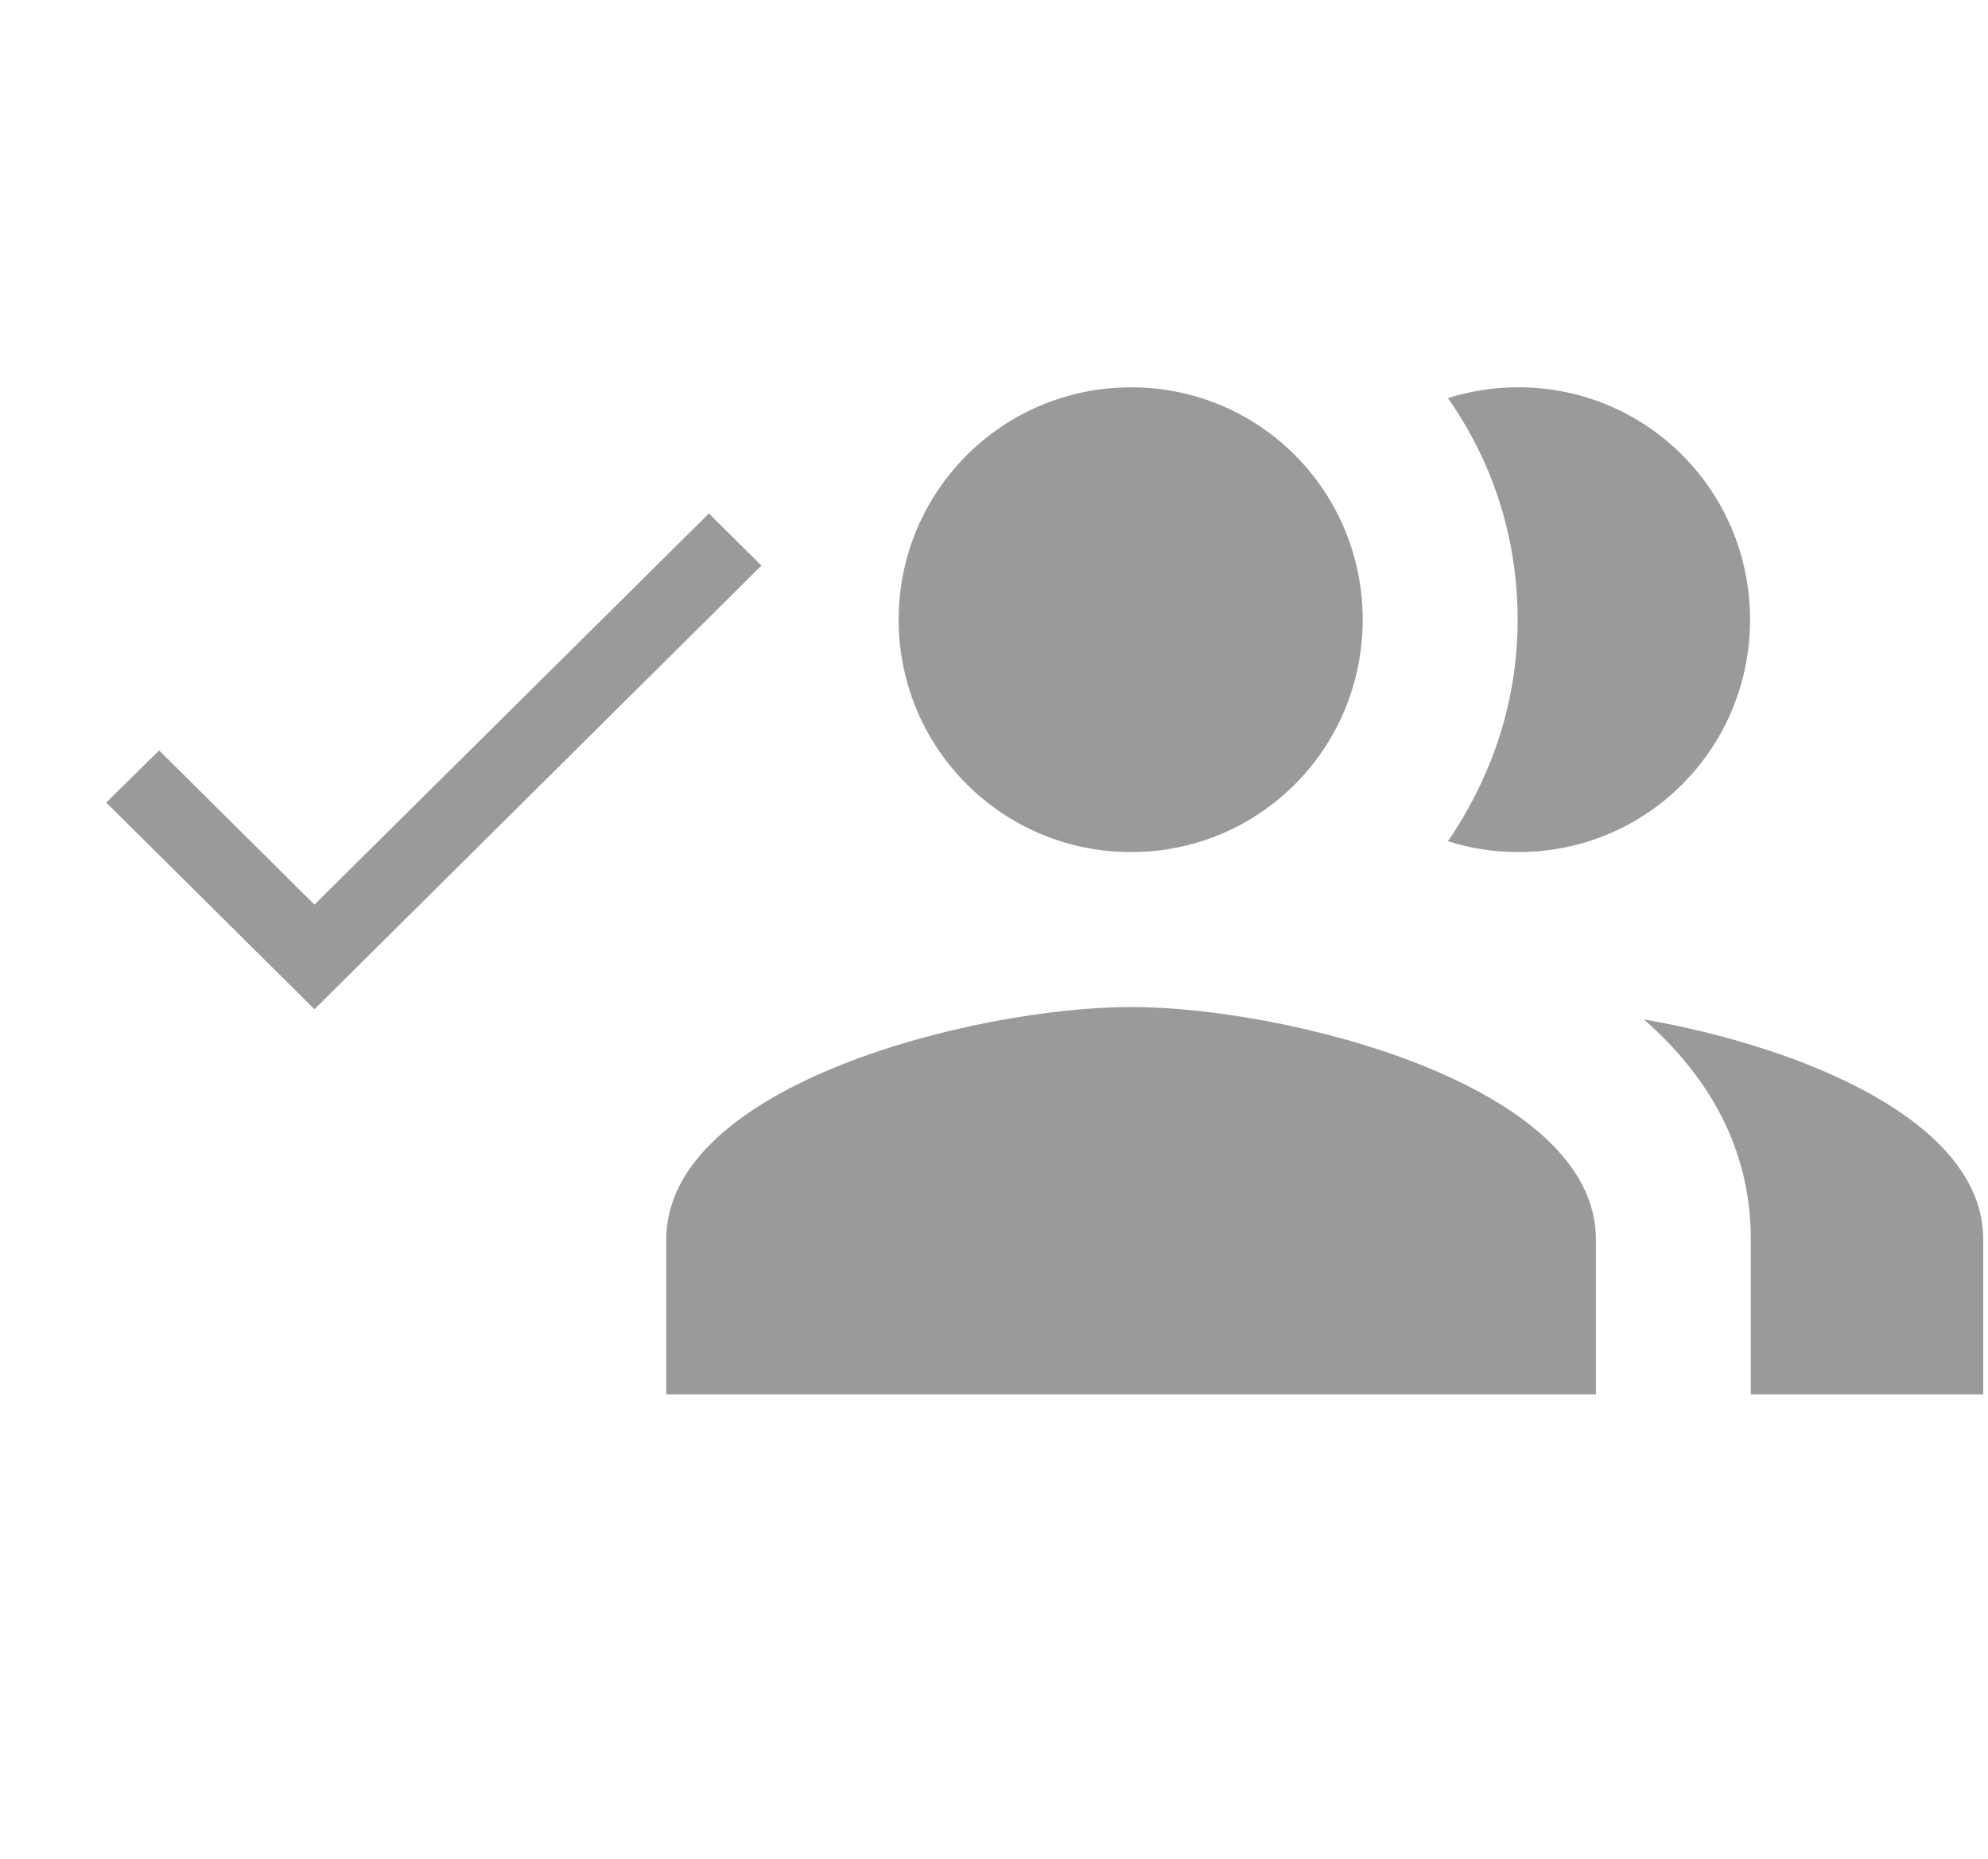 <svg xmlns="http://www.w3.org/2000/svg" xmlns:xlink="http://www.w3.org/1999/xlink" width="139" height="130" version="1.1" viewBox="0 0 139 130"><title>Group</title><g id="Page-1" fill="none" fill-rule="evenodd" stroke="none" stroke-width="1"><g id="Successfully-Provided-Existing-I-REC-Account-message" transform="translate(-372, -290)"><g id="Group" transform="translate(372, 290)"><g id="group_add-24px" transform="translate(8.667, 0)"><polygon id="Path" points="0 0 130 0 130 130 0 130"/><path id="Shape" fill="#9A9A9A" fill-rule="nonzero" d="M97.5,59.583 C106.492,59.583 113.696,52.325 113.696,43.333 C113.696,34.342 106.492,27.083 97.5,27.083 C95.767,27.083 94.088,27.354 92.571,27.842 C95.658,32.229 97.446,37.538 97.446,43.333 C97.446,49.129 95.604,54.383 92.571,58.825 C94.088,59.312 95.767,59.583 97.5,59.583 Z M70.417,59.583 C79.408,59.583 86.612,52.325 86.612,43.333 C86.612,34.342 79.408,27.083 70.417,27.083 C61.425,27.083 54.167,34.342 54.167,43.333 C54.167,52.325 61.425,59.583 70.417,59.583 Z M106.275,71.283 C110.771,75.237 113.75,80.275 113.75,86.667 L113.75,97.5 L130,97.5 L130,86.667 C130,78.325 117.162,73.179 106.275,71.283 Z M70.417,70.417 C59.583,70.417 37.917,75.833 37.917,86.667 L37.917,97.5 L102.917,97.5 L102.917,86.667 C102.917,75.833 81.25,70.417 70.417,70.417 Z"/></g><g id="check-24px" transform="translate(0, 21.048)"><polygon id="Path" points="0 0 61.905 0 61.905 61.905 0 61.905"/><polygon id="Path" fill="#9A9A9A" fill-rule="nonzero" points="21.987 42.208 11.127 31.428 7.429 35.073 21.987 49.524 53.238 18.502 49.566 14.857"/></g></g></g></g></svg>